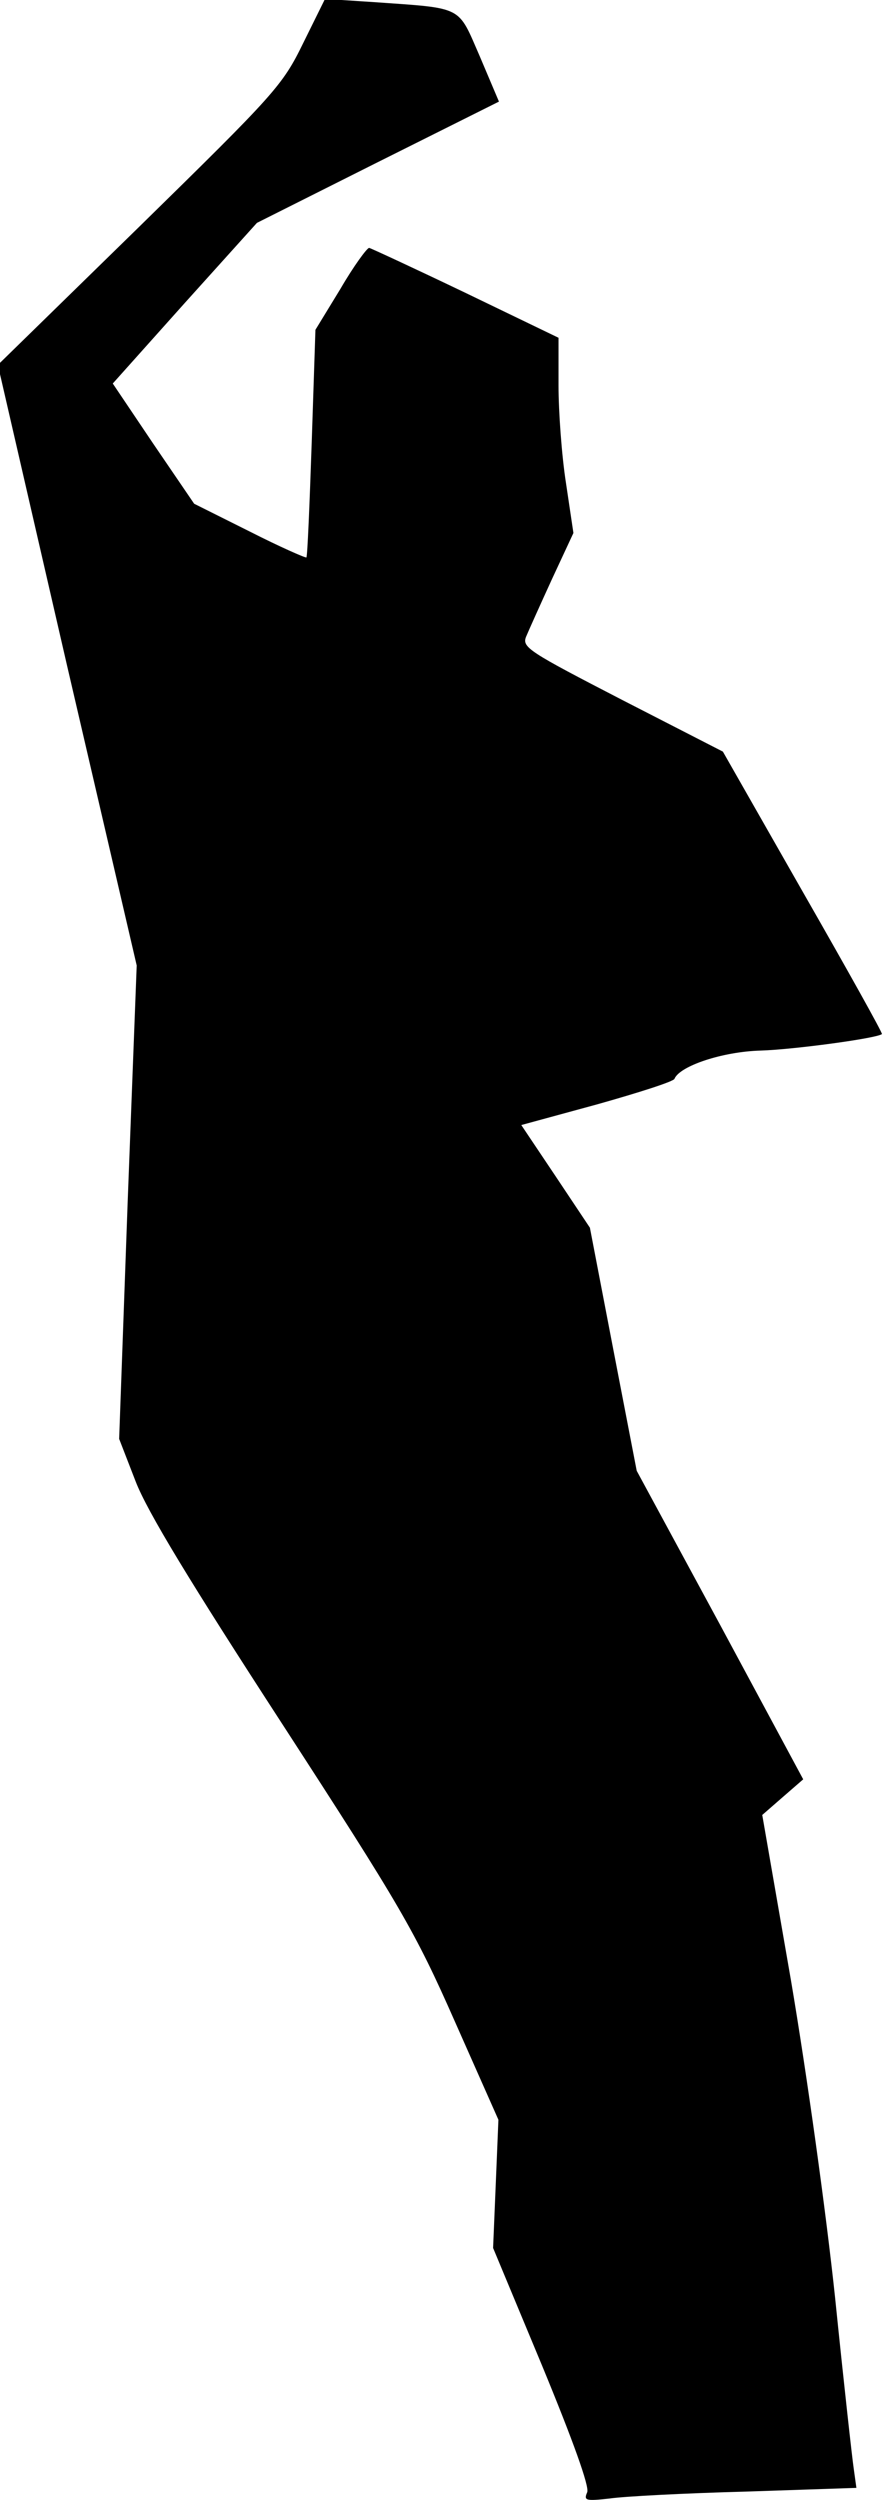 <?xml version="1.0" standalone="no"?>
<!DOCTYPE svg PUBLIC "-//W3C//DTD SVG 20010904//EN"
 "http://www.w3.org/TR/2001/REC-SVG-20010904/DTD/svg10.dtd">
<svg version="1.0" xmlns="http://www.w3.org/2000/svg"
 width="166pt" height="470pt" viewBox="0 0 166 470"
 preserveAspectRatio="xMidYMid meet">
<g transform="translate(0,470) scale(0.1,-0.1)"
fill="#000000" stroke="none">
<path fill="#000000" stroke="none" d="M570 4619 c-39 -80 -53 -95 -308 -345
l-266 -260 130 -565 131 -564 -17 -445 -16 -445 31 -80 c22 -57 103 -190 275
-455 223 -344 250 -390 325 -560 l82 -185 -5 -121 -5 -120 92 -221 c59 -143
89 -227 85 -238 -7 -16 -3 -17 42 -12 27 4 142 10 256 13 l208 7 -5 36 c-3 20
-19 164 -35 321 -17 161 -53 420 -83 597 l-54 311 39 34 38 33 -156 290 -157
290 -44 228 -44 229 -64 96 -65 97 143 39 c78 22 144 43 145 48 10 24 90 51
162 53 63 2 218 23 228 31 2 1 -65 121 -148 266 l-151 265 -189 97 c-176 91
-189 99 -181 119 5 12 27 61 49 109 l40 86 -14 94 c-8 51 -14 134 -14 183 l0
90 -174 84 c-96 46 -178 84 -182 85 -4 0 -29 -34 -54 -77 l-47 -77 -7 -212
c-4 -117 -8 -214 -10 -216 -2 -1 -50 20 -107 49 l-104 52 -77 113 -76 113 135
151 136 151 227 114 228 114 -36 85 c-42 96 -29 90 -199 102 l-92 6 -41 -83z"/>
</g>
</svg>
